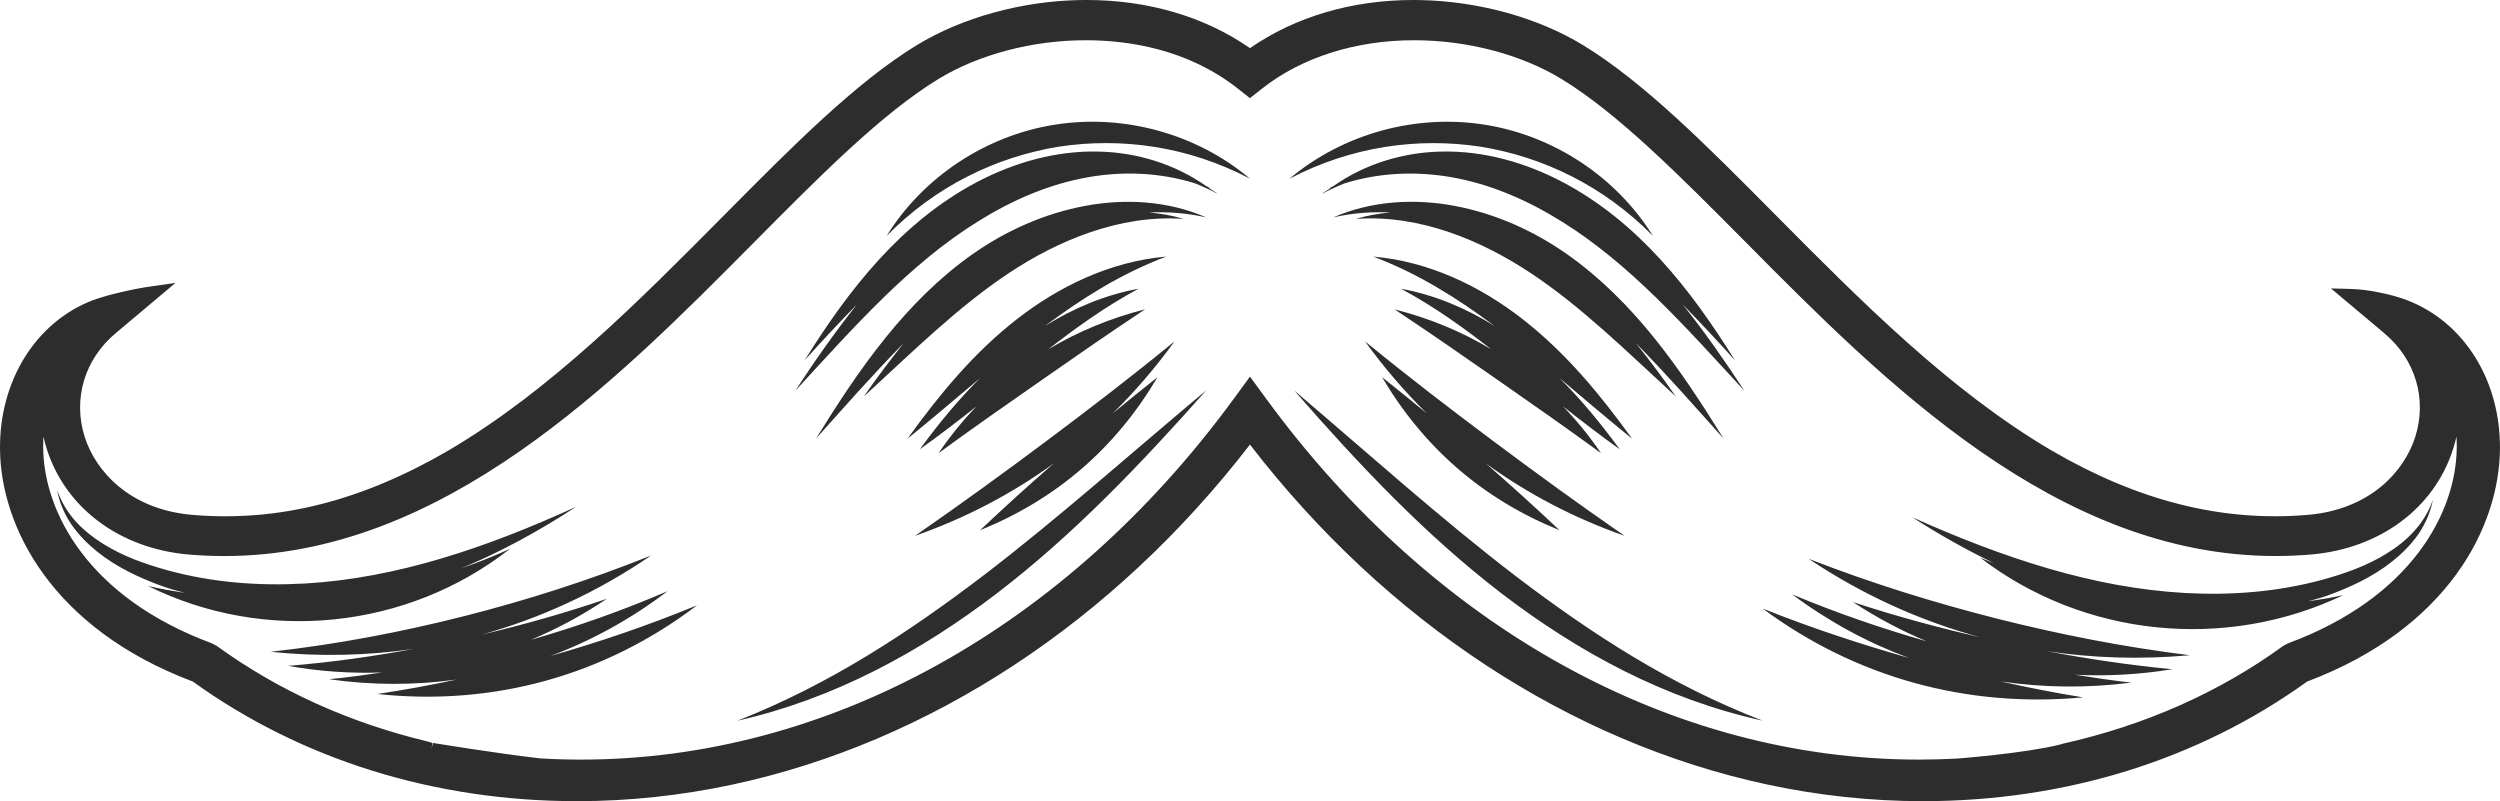 <svg version="1.1" id="图层_1" x="0px" y="0px" width="93.76px" height="30.047px" viewBox="0 0 93.76 30.047" enable-background="new 0 0 93.76 30.047" xml:space="preserve" xmlns="http://www.w3.org/2000/svg" xmlns:xlink="http://www.w3.org/1999/xlink" xmlns:xml="http://www.w3.org/XML/1998/namespace">
  <path fill="#2D2D2D" d="M55.533,5.502c2.343,0.383,4.611,1.469,6.458,3.345c-1.377-2.219-3.732-3.763-6.301-4.169
	C53.123,4.266,50.388,5,48.364,6.701C50.696,5.482,53.188,5.146,55.533,5.502z M39.553,4.677c-2.569,0.406-4.923,1.951-6.3,4.169
	c1.847-1.876,4.115-2.962,6.456-3.345c2.348-0.356,4.84-0.02,7.17,1.2C44.858,5,42.12,4.266,39.553,4.677z M65.069,13.514
	c-0.84-1.344-1.735-2.627-2.79-3.778c-1.049-1.15-2.269-2.165-3.662-2.901c-1.388-0.734-2.97-1.191-4.579-1.15
	c-1.418,0.03-2.848,0.463-4.019,1.287c-0.056,0.033-0.117,0.053-0.172,0.087c0.028-0.012,0.057-0.016,0.085-0.026
	c-0.117,0.084-0.245,0.151-0.355,0.244c0.275-0.16,0.562-0.282,0.849-0.4c1.327-0.414,2.703-0.458,3.998-0.233
	c1.489,0.259,2.876,0.87,4.15,1.665c2.566,1.596,4.635,3.947,6.849,6.349c-0.735-1.128-1.492-2.208-2.31-3.235
	C63.77,12.094,64.419,12.795,65.069,13.514z M56.015,16.551c-1.593-1.19-3.174-2.401-4.82-3.747
	c0.709,0.981,1.481,1.878,2.314,2.697c-0.542-0.446-1.097-0.896-1.677-1.357c1.569,2.657,3.792,4.583,6.657,5.741
	c-0.942-0.887-1.849-1.706-2.761-2.503c1.562,1.135,3.297,2.045,5.202,2.715C59.203,18.903,57.605,17.739,56.015,16.551z
	 M62.038,12.671c-0.949-1.178-2.024-2.263-3.271-3.14c-1.249-0.877-2.676-1.518-4.195-1.806c-1.512-0.289-3.141-0.197-4.57,0.429
	c0.718-0.167,1.437-0.216,2.144-0.187C51.709,8.01,51.275,8.08,50.854,8.21c1.23-0.088,2.404,0.126,3.496,0.497
	c1.091,0.374,2.108,0.904,3.062,1.537c1.914,1.269,3.597,2.938,5.438,4.627c-0.482-0.694-0.98-1.355-1.495-1.999
	c1.112,1.123,2.178,2.342,3.287,3.578C63.821,15.127,62.99,13.852,62.038,12.671z M57.105,11.969
	c-1.582-1.232-3.504-2.164-5.602-2.346c1.718,0.65,3.171,1.578,4.549,2.602c-1.058-0.659-2.235-1.164-3.508-1.396
	c1.264,0.68,2.34,1.46,3.384,2.271c-1.108-0.663-2.322-1.168-3.629-1.499c1.384,0.915,2.638,1.792,3.894,2.665
	c1.254,0.876,2.51,1.749,3.852,2.729c-0.43-0.631-0.904-1.214-1.422-1.752c0.681,0.538,1.382,1.077,2.125,1.609
	c-0.703-0.961-1.441-1.858-2.258-2.671c0.881,0.742,1.772,1.506,2.72,2.273C59.989,14.759,58.702,13.214,57.105,11.969z
	 M82.128,24.574c-2.556-0.317-4.922-0.791-7.255-1.378c-2.332-0.596-4.639-1.303-7.04-2.238c2.007,1.344,4.168,2.325,6.432,2.942
	c-1.564-0.361-3.134-0.781-4.771-1.32c0.886,0.582,1.811,1.073,2.766,1.472c-1.666-0.478-3.327-1.042-5.043-1.759
	c1.358,1.014,2.832,1.812,4.379,2.384c-1.809-0.518-3.607-1.104-5.489-1.854c3.475,2.578,7.656,3.738,12.015,3.331
	c-1.071-0.173-2.097-0.375-3.099-0.6c1.601,0.239,3.248,0.26,4.911,0.047c-0.72-0.082-1.416-0.184-2.104-0.295
	c1.2,0.058,2.418-0.007,3.642-0.207c-1.646-0.158-3.19-0.392-4.704-0.676C78.513,24.685,80.307,24.738,82.128,24.574z
	 M89.517,20.755c-0.753,0.47-1.588,0.76-2.431,0.992c-1.689,0.456-3.425,0.587-5.146,0.492c-3.455-0.193-6.826-1.32-10.219-2.838
	c0.993,0.64,2.014,1.215,3.062,1.721c-0.169-0.071-0.341-0.127-0.512-0.204c3.856,2.962,9.174,3.521,13.615,1.401
	c-0.446,0.1-0.887,0.167-1.326,0.234c0.232-0.067,0.466-0.123,0.693-0.204c0.862-0.31,1.724-0.704,2.464-1.292
	c0.37-0.294,0.709-0.632,0.981-1.022c0.267-0.392,0.461-0.836,0.545-1.298C90.944,19.637,90.264,20.295,89.517,20.755z
	 M19.128,20.582c-0.604,0.279-1.213,0.516-1.82,0.729c1.487-0.62,2.915-1.4,4.294-2.302c-3.344,1.524-6.702,2.673-10.16,2.875
	c-1.724,0.098-3.467-0.033-5.16-0.496c-0.845-0.235-1.681-0.528-2.43-1.002c-0.375-0.235-0.726-0.513-1.027-0.846
	c-0.295-0.335-0.535-0.728-0.683-1.168c0.078,0.455,0.266,0.895,0.527,1.284c0.264,0.389,0.599,0.726,0.961,1.021
	c0.73,0.591,1.585,0.989,2.442,1.302c0.281,0.102,0.57,0.176,0.856,0.257c-0.458-0.074-0.914-0.15-1.378-0.259
	C9.94,24.149,15.272,23.607,19.128,20.582z M20.639,24.604c1.552-0.578,3.028-1.391,4.396-2.432
	c-1.729,0.744-3.419,1.333-5.123,1.824c0.983-0.413,1.938-0.925,2.847-1.539c-1.599,0.545-3.144,0.979-4.695,1.343
	c2.232-0.619,4.365-1.606,6.355-2.966c-2.365,0.947-4.66,1.674-6.995,2.27c-2.337,0.591-4.718,1.054-7.28,1.341
	c1.822,0.188,3.619,0.148,5.369-0.108c-1.516,0.281-3.065,0.5-4.71,0.636c1.184,0.211,2.363,0.289,3.529,0.247
	c-0.652,0.098-1.313,0.186-1.992,0.254c1.618,0.231,3.225,0.229,4.79,0.011c-0.966,0.207-1.952,0.39-2.98,0.542
	c4.337,0.467,8.519-0.685,11.994-3.327C24.275,23.471,22.468,24.079,20.639,24.604z M48.536,14.643
	c2.46,2.818,4.929,5.428,7.79,7.622c2.846,2.178,6.106,3.958,9.779,4.762c-3.466-1.335-6.432-3.269-9.24-5.406
	C54.056,19.473,51.4,17.079,48.536,14.643z M27.654,27.031c3.639-0.821,6.888-2.6,9.738-4.782c2.865-2.193,5.358-4.806,7.85-7.612
	c-2.877,2.404-5.527,4.777-8.33,6.924C34.107,23.696,31.151,25.656,27.654,27.031z M39.232,16.551
	c-1.592,1.188-3.192,2.352-4.917,3.546c1.905-0.67,3.639-1.58,5.202-2.715c-0.914,0.796-1.82,1.616-2.761,2.503
	c2.864-1.158,5.087-3.083,6.656-5.741c-0.58,0.461-1.137,0.911-1.677,1.357c0.831-0.819,1.606-1.716,2.314-2.697
	C42.404,14.15,40.821,15.361,39.232,16.551z M40.671,7.726c-1.519,0.288-2.946,0.928-4.196,1.806
	c-1.247,0.877-2.319,1.962-3.269,3.14c-0.952,1.18-1.784,2.456-2.604,3.779c1.109-1.236,2.177-2.455,3.289-3.578
	c-0.517,0.644-1.015,1.305-1.495,1.999c1.842-1.689,3.523-3.357,5.437-4.627c0.953-0.633,1.971-1.164,3.063-1.537
	c1.09-0.371,2.264-0.585,3.495-0.497c-0.422-0.13-0.854-0.2-1.291-0.243c0.706-0.029,1.425,0.02,2.142,0.187
	C43.813,7.529,42.183,7.437,40.671,7.726z M38.139,11.969c-1.599,1.245-2.883,2.79-4.104,4.484c0.947-0.767,1.838-1.531,2.721-2.273
	c-0.819,0.814-1.557,1.711-2.26,2.671c0.745-0.532,1.444-1.071,2.125-1.609c-0.517,0.537-0.992,1.12-1.421,1.752
	c1.34-0.98,2.596-1.852,3.852-2.729c1.255-0.873,2.508-1.749,3.894-2.665c-1.307,0.332-2.521,0.837-3.63,1.499
	c1.044-0.81,2.123-1.591,3.384-2.271c-1.271,0.232-2.449,0.737-3.508,1.396c1.379-1.025,2.83-1.953,4.549-2.602
	C41.644,9.805,39.722,10.737,38.139,11.969z M36.671,8.309c1.273-0.795,2.661-1.406,4.151-1.665c1.294-0.226,2.67-0.181,3.998,0.233
	c0.286,0.118,0.572,0.24,0.85,0.4c-0.11-0.093-0.24-0.16-0.357-0.244c0.028,0.01,0.059,0.014,0.086,0.026
	c-0.056-0.034-0.117-0.054-0.172-0.087c-1.173-0.824-2.603-1.257-4.021-1.287c-1.609-0.041-3.188,0.416-4.578,1.15
	c-1.395,0.736-2.613,1.752-3.662,2.901c-1.055,1.151-1.95,2.434-2.79,3.778c0.649-0.72,1.299-1.42,1.959-2.091
	c-0.818,1.028-1.576,2.107-2.31,3.235C32.036,12.256,34.105,9.905,36.671,8.309z M16.212,28.12
	c-0.008-0.002-0.015-0.006-0.022-0.009c-0.006-0.001-0.015-0.003-0.017-0.003C16.186,28.111,16.198,28.116,16.212,28.12z
	 M90.294,11.266c-0.327-0.124-0.674-0.221-1.021-0.289c-0.401-0.086-0.771-0.132-1.133-0.141l-0.72-0.019l2.006,1.685
	c1.163,0.977,1.605,2.463,1.156,3.881c-0.405,1.283-1.678,2.726-4.033,2.927c-3.215,0.271-6.361-0.518-9.633-2.43
	c-3.811-2.248-7.127-5.592-10.333-8.826C64.05,5.5,61.657,3.087,59.374,1.695c-1.697-1.035-3.927-1.651-6.114-1.692L53.012,0
	c-2.309,0-4.426,0.624-6.133,1.805C45.174,0.623,43.059,0,40.752,0l-0.254,0.002c-2.188,0.041-4.417,0.656-6.114,1.691
	c-2.283,1.392-4.676,3.805-7.22,6.371c-3.204,3.232-6.518,6.573-10.321,8.816c-3.273,1.914-6.416,2.706-9.635,2.429
	c-2.352-0.201-3.626-1.644-4.033-2.928c-0.447-1.417-0.005-2.904,1.157-3.88l2.248-1.89l-0.869,0.123
	c-0.392,0.055-0.787,0.131-1.178,0.225c-0.392,0.088-0.739,0.188-1.07,0.307C1.339,12.091-0.02,14.276,0,16.833
	c0.023,2.913,1.936,6.733,7.23,8.727c4.08,2.936,9.063,4.487,14.415,4.487c1.939,0,3.901-0.209,5.83-0.623
	c7.406-1.589,14.284-6.111,19.403-12.75c5.118,6.638,11.998,11.161,19.406,12.75c1.929,0.413,3.89,0.623,5.828,0.623
	c0,0,0,0,0.002,0c5.352,0,10.335-1.551,14.414-4.487c5.294-1.995,7.207-5.815,7.23-8.727C93.78,14.276,92.42,12.091,90.294,11.266z
	 M85.806,24.129l-0.178,0.096c-2.405,1.747-5.187,2.98-8.291,3.673l-0.073,0.025c-1.334,0.333-3.847,0.525-3.866,0.526
	c-0.475,0.026-0.953,0.039-1.432,0.039c-9.266,0-18.191-4.935-24.484-13.54l-0.603-0.823l-0.602,0.823
	c-6.294,8.604-15.219,13.54-24.485,13.54c-0.513,0-1.03-0.015-1.526-0.045c-1.623-0.186-3.791-0.542-4.034-0.581l-0.041,0.215
	l0.018-0.217c-0.042-0.011-0.103-0.029-0.19-0.056c-2.933-0.704-5.586-1.908-7.888-3.579l-0.179-0.096
	c-4.641-1.715-6.314-4.923-6.333-7.353c-0.001-0.134,0.002-0.268,0.012-0.4c0.033,0.153,0.074,0.305,0.122,0.458
	c0.704,2.224,2.746,3.743,5.328,3.963c0.442,0.038,0.89,0.057,1.33,0.057c8.206,0,14.667-6.519,19.877-11.773
	c2.462-2.481,4.785-4.825,6.905-6.117c1.517-0.925,3.533-1.455,5.532-1.455c1.549,0,3.796,0.314,5.692,1.809l0.461,0.363l0.46-0.363
	c1.481-1.166,3.504-1.809,5.696-1.809c1.996,0,4.014,0.53,5.531,1.455c2.119,1.292,4.442,3.636,6.905,6.117
	c5.198,5.246,11.671,11.772,19.878,11.772c0.439,0,0.887-0.02,1.329-0.057c2.581-0.221,4.623-1.74,5.326-3.964
	c0.049-0.152,0.09-0.305,0.124-0.458c0.009,0.133,0.012,0.267,0.011,0.402C92.121,19.205,90.448,22.413,85.806,24.129z
	 M16.148,28.104c0,0,0.021,0.004,0.026,0.004c-0.073-0.017-0.143-0.042-0.214-0.06C16.035,28.073,16.101,28.093,16.148,28.104z" class="color c1"/>
</svg>